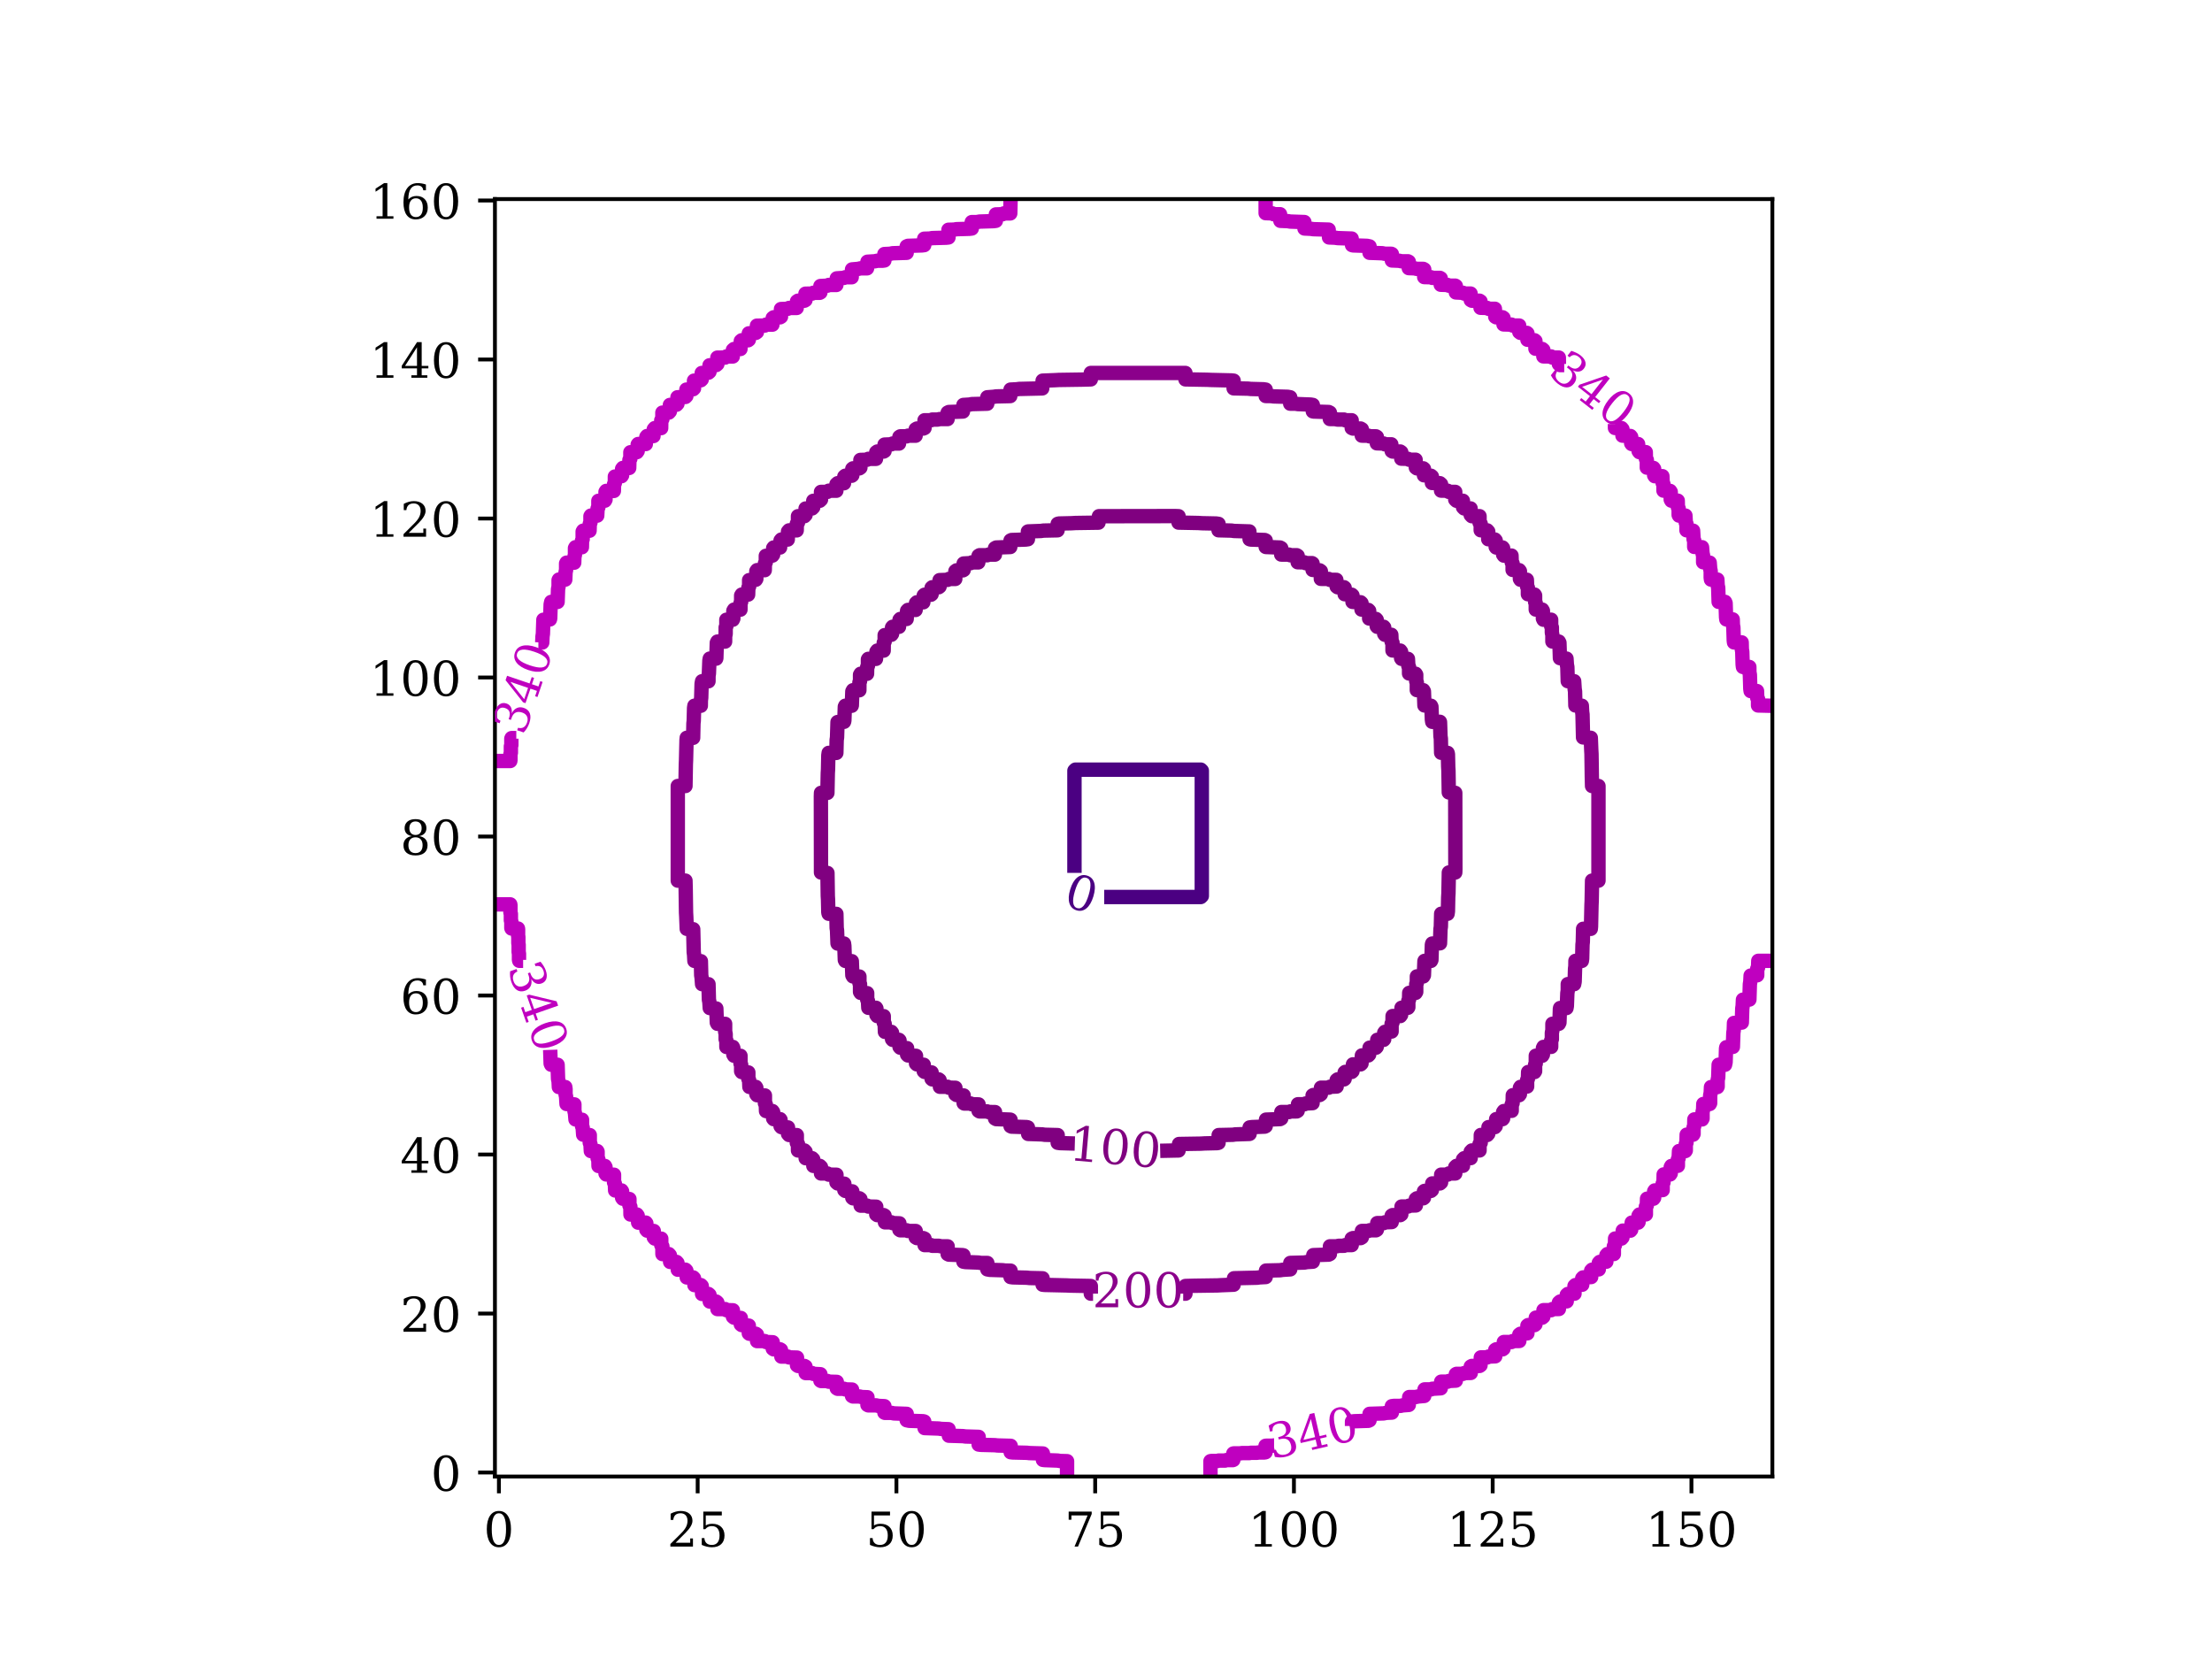 <?xml version="1.0" encoding="utf-8" standalone="no"?>
<!DOCTYPE svg PUBLIC "-//W3C//DTD SVG 1.1//EN"
  "http://www.w3.org/Graphics/SVG/1.1/DTD/svg11.dtd">
<!-- Created with matplotlib (https://matplotlib.org/) -->
<svg height="345.6pt" version="1.1" viewBox="0 0 460.8 345.6" width="460.8pt" xmlns="http://www.w3.org/2000/svg" xmlns:xlink="http://www.w3.org/1999/xlink">
 <defs>
  <style type="text/css">*{stroke-linecap:butt;stroke-linejoin:round;}</style>
 </defs>
 <g id="figure_1">
  <g id="patch_1">
   <path d="M 0 345.6 
L 460.8 345.6 
L 460.8 0 
L 0 0 
z
" style="fill:#ffffff;"/>
  </g>
  <g id="axes_1">
   <g id="patch_2">
    <path d="M 103.104 307.584 
L 369.216 307.584 
L 369.216 41.472 
L 103.104 41.472 
z
" style="fill:#ffffff;"/>
   </g>
   <g id="matplotlib.axis_1">
    <g id="xtick_1">
     <g id="line2d_1">
      <defs>
       <path d="M 0 0 
L 0 3.5 
" id="m69eda3c3f1" style="stroke:#000000;stroke-width:0.8;"/>
      </defs>
      <g>
       <use style="stroke:#000000;stroke-width:0.8;" x="103.932" xlink:href="#m69eda3c3f1" y="307.584"/>
      </g>
     </g>
     <g id="text_1">
      <!-- 0 -->
      <g transform="translate(100.751 322.182)scale(0.1 -0.1)">
       <defs>
        <path d="M 31.781 3.422 
Q 39.266 3.422 42.969 11.625 
Q 46.688 19.828 46.688 36.375 
Q 46.688 52.984 42.969 61.188 
Q 39.266 69.391 31.781 69.391 
Q 24.312 69.391 20.594 61.188 
Q 16.891 52.984 16.891 36.375 
Q 16.891 19.828 20.594 11.625 
Q 24.312 3.422 31.781 3.422 
z
M 31.781 -1.422 
Q 19.922 -1.422 13.25 8.531 
Q 6.594 18.5 6.594 36.375 
Q 6.594 54.297 13.25 64.25 
Q 19.922 74.219 31.781 74.219 
Q 43.703 74.219 50.344 64.25 
Q 56.984 54.297 56.984 36.375 
Q 56.984 18.5 50.344 8.531 
Q 43.703 -1.422 31.781 -1.422 
z
" id="DejaVuSerif-48"/>
       </defs>
       <use xlink:href="#DejaVuSerif-48"/>
      </g>
     </g>
    </g>
    <g id="xtick_2">
     <g id="line2d_2">
      <g>
       <use style="stroke:#000000;stroke-width:0.8;" x="145.337" xlink:href="#m69eda3c3f1" y="307.584"/>
      </g>
     </g>
     <g id="text_2">
      <!-- 25 -->
      <g transform="translate(138.974 322.182)scale(0.1 -0.1)">
       <defs>
        <path d="M 12.797 55.516 
L 7.328 55.516 
L 7.328 68.5 
Q 12.547 71.297 17.844 72.75 
Q 23.141 74.219 28.219 74.219 
Q 39.594 74.219 46.188 68.703 
Q 52.781 63.188 52.781 53.719 
Q 52.781 43.016 37.844 28.125 
Q 36.672 27 36.078 26.422 
L 17.672 8.016 
L 48.094 8.016 
L 48.094 17 
L 53.812 17 
L 53.812 0 
L 6.781 0 
L 6.781 5.328 
L 28.906 27.391 
Q 36.234 34.719 39.359 40.844 
Q 42.484 46.969 42.484 53.719 
Q 42.484 61.078 38.641 65.234 
Q 34.812 69.391 28.078 69.391 
Q 21.094 69.391 17.281 65.922 
Q 13.484 62.453 12.797 55.516 
z
" id="DejaVuSerif-50"/>
        <path d="M 50.297 72.906 
L 50.297 64.891 
L 16.891 64.891 
L 16.891 44 
Q 19.438 45.75 22.828 46.625 
Q 26.219 47.516 30.422 47.516 
Q 42.234 47.516 49.062 40.969 
Q 55.906 34.422 55.906 23.094 
Q 55.906 11.531 49 5.047 
Q 42.094 -1.422 29.594 -1.422 
Q 24.562 -1.422 19.281 -0.188 
Q 14.016 1.031 8.5 3.516 
L 8.5 17.672 
L 14.016 17.672 
Q 14.453 10.75 18.422 7.078 
Q 22.406 3.422 29.594 3.422 
Q 37.312 3.422 41.453 8.5 
Q 45.609 13.578 45.609 23.094 
Q 45.609 32.562 41.484 37.609 
Q 37.359 42.672 29.594 42.672 
Q 25.203 42.672 21.844 41.109 
Q 18.5 39.547 15.922 36.281 
L 11.719 36.281 
L 11.719 72.906 
z
" id="DejaVuSerif-53"/>
       </defs>
       <use xlink:href="#DejaVuSerif-50"/>
       <use x="63.623" xlink:href="#DejaVuSerif-53"/>
      </g>
     </g>
    </g>
    <g id="xtick_3">
     <g id="line2d_3">
      <g>
       <use style="stroke:#000000;stroke-width:0.8;" x="186.741" xlink:href="#m69eda3c3f1" y="307.584"/>
      </g>
     </g>
     <g id="text_3">
      <!-- 50 -->
      <g transform="translate(180.379 322.182)scale(0.1 -0.1)">
       <use xlink:href="#DejaVuSerif-53"/>
       <use x="63.623" xlink:href="#DejaVuSerif-48"/>
      </g>
     </g>
    </g>
    <g id="xtick_4">
     <g id="line2d_4">
      <g>
       <use style="stroke:#000000;stroke-width:0.8;" x="228.146" xlink:href="#m69eda3c3f1" y="307.584"/>
      </g>
     </g>
     <g id="text_4">
      <!-- 75 -->
      <g transform="translate(221.783 322.182)scale(0.1 -0.1)">
       <defs>
        <path d="M 56.391 67.922 
L 27.875 0 
L 20.609 0 
L 47.797 64.891 
L 14.109 64.891 
L 14.109 55.906 
L 8.406 55.906 
L 8.406 72.906 
L 56.391 72.906 
z
" id="DejaVuSerif-55"/>
       </defs>
       <use xlink:href="#DejaVuSerif-55"/>
       <use x="63.623" xlink:href="#DejaVuSerif-53"/>
      </g>
     </g>
    </g>
    <g id="xtick_5">
     <g id="line2d_5">
      <g>
       <use style="stroke:#000000;stroke-width:0.8;" x="269.55" xlink:href="#m69eda3c3f1" y="307.584"/>
      </g>
     </g>
     <g id="text_5">
      <!-- 100 -->
      <g transform="translate(260.007 322.182)scale(0.1 -0.1)">
       <defs>
        <path d="M 14.203 0 
L 14.203 5.172 
L 26.906 5.172 
L 26.906 65.828 
L 12.203 56.297 
L 12.203 62.703 
L 29.984 74.219 
L 36.719 74.219 
L 36.719 5.172 
L 49.422 5.172 
L 49.422 0 
z
" id="DejaVuSerif-49"/>
       </defs>
       <use xlink:href="#DejaVuSerif-49"/>
       <use x="63.623" xlink:href="#DejaVuSerif-48"/>
       <use x="127.246" xlink:href="#DejaVuSerif-48"/>
      </g>
     </g>
    </g>
    <g id="xtick_6">
     <g id="line2d_6">
      <g>
       <use style="stroke:#000000;stroke-width:0.8;" x="310.955" xlink:href="#m69eda3c3f1" y="307.584"/>
      </g>
     </g>
     <g id="text_6">
      <!-- 125 -->
      <g transform="translate(301.411 322.182)scale(0.1 -0.1)">
       <use xlink:href="#DejaVuSerif-49"/>
       <use x="63.623" xlink:href="#DejaVuSerif-50"/>
       <use x="127.246" xlink:href="#DejaVuSerif-53"/>
      </g>
     </g>
    </g>
    <g id="xtick_7">
     <g id="line2d_7">
      <g>
       <use style="stroke:#000000;stroke-width:0.8;" x="352.359" xlink:href="#m69eda3c3f1" y="307.584"/>
      </g>
     </g>
     <g id="text_7">
      <!-- 150 -->
      <g transform="translate(342.816 322.182)scale(0.1 -0.1)">
       <use xlink:href="#DejaVuSerif-49"/>
       <use x="63.623" xlink:href="#DejaVuSerif-53"/>
       <use x="127.246" xlink:href="#DejaVuSerif-48"/>
      </g>
     </g>
    </g>
   </g>
   <g id="matplotlib.axis_2">
    <g id="ytick_1">
     <g id="line2d_8">
      <defs>
       <path d="M 0 0 
L -3.5 0 
" id="m2596a32ecd" style="stroke:#000000;stroke-width:0.8;"/>
      </defs>
      <g>
       <use style="stroke:#000000;stroke-width:0.8;" x="103.104" xlink:href="#m2596a32ecd" y="306.756"/>
      </g>
     </g>
     <g id="text_8">
      <!-- 0 -->
      <g transform="translate(89.742 310.555)scale(0.1 -0.1)">
       <use xlink:href="#DejaVuSerif-48"/>
      </g>
     </g>
    </g>
    <g id="ytick_2">
     <g id="line2d_9">
      <g>
       <use style="stroke:#000000;stroke-width:0.8;" x="103.104" xlink:href="#m2596a32ecd" y="273.632"/>
      </g>
     </g>
     <g id="text_9">
      <!-- 20 -->
      <g transform="translate(83.379 277.431)scale(0.1 -0.1)">
       <use xlink:href="#DejaVuSerif-50"/>
       <use x="63.623" xlink:href="#DejaVuSerif-48"/>
      </g>
     </g>
    </g>
    <g id="ytick_3">
     <g id="line2d_10">
      <g>
       <use style="stroke:#000000;stroke-width:0.8;" x="103.104" xlink:href="#m2596a32ecd" y="240.509"/>
      </g>
     </g>
     <g id="text_10">
      <!-- 40 -->
      <g transform="translate(83.379 244.308)scale(0.1 -0.1)">
       <defs>
        <path d="M 34.906 24.703 
L 34.906 63.484 
L 10.016 24.703 
z
M 56.391 0 
L 23.188 0 
L 23.188 5.172 
L 34.906 5.172 
L 34.906 19.484 
L 3.078 19.484 
L 3.078 24.812 
L 35.016 74.219 
L 44.672 74.219 
L 44.672 24.703 
L 58.594 24.703 
L 58.594 19.484 
L 44.672 19.484 
L 44.672 5.172 
L 56.391 5.172 
z
" id="DejaVuSerif-52"/>
       </defs>
       <use xlink:href="#DejaVuSerif-52"/>
       <use x="63.623" xlink:href="#DejaVuSerif-48"/>
      </g>
     </g>
    </g>
    <g id="ytick_4">
     <g id="line2d_11">
      <g>
       <use style="stroke:#000000;stroke-width:0.8;" x="103.104" xlink:href="#m2596a32ecd" y="207.385"/>
      </g>
     </g>
     <g id="text_11">
      <!-- 60 -->
      <g transform="translate(83.379 211.184)scale(0.1 -0.1)">
       <defs>
        <path d="M 32.719 3.422 
Q 39.594 3.422 43.297 8.469 
Q 47.016 13.531 47.016 23 
Q 47.016 32.469 43.297 37.516 
Q 39.594 42.578 32.719 42.578 
Q 25.734 42.578 22.062 37.688 
Q 18.406 32.812 18.406 23.578 
Q 18.406 13.875 22.109 8.641 
Q 25.828 3.422 32.719 3.422 
z
M 16.797 40.141 
Q 20.125 43.797 24.312 45.594 
Q 28.516 47.406 33.797 47.406 
Q 44.672 47.406 51 40.859 
Q 57.328 34.328 57.328 23 
Q 57.328 11.922 50.516 5.25 
Q 43.703 -1.422 32.328 -1.422 
Q 19.969 -1.422 13.328 7.781 
Q 6.688 17 6.688 34.078 
Q 6.688 53.219 14.547 63.719 
Q 22.406 74.219 36.719 74.219 
Q 40.578 74.219 44.828 73.484 
Q 49.078 72.75 53.516 71.297 
L 53.516 59.281 
L 48 59.281 
Q 47.406 64.203 44.234 66.797 
Q 41.062 69.391 35.688 69.391 
Q 26.219 69.391 21.578 62.203 
Q 16.938 55.031 16.797 40.141 
z
" id="DejaVuSerif-54"/>
       </defs>
       <use xlink:href="#DejaVuSerif-54"/>
       <use x="63.623" xlink:href="#DejaVuSerif-48"/>
      </g>
     </g>
    </g>
    <g id="ytick_5">
     <g id="line2d_12">
      <g>
       <use style="stroke:#000000;stroke-width:0.8;" x="103.104" xlink:href="#m2596a32ecd" y="174.261"/>
      </g>
     </g>
     <g id="text_12">
      <!-- 80 -->
      <g transform="translate(83.379 178.061)scale(0.1 -0.1)">
       <defs>
        <path d="M 46.578 19.922 
Q 46.578 27.734 42.688 32.047 
Q 38.812 36.375 31.781 36.375 
Q 24.75 36.375 20.875 32.047 
Q 17 27.734 17 19.922 
Q 17 12.062 20.875 7.734 
Q 24.75 3.422 31.781 3.422 
Q 38.812 3.422 42.688 7.734 
Q 46.578 12.062 46.578 19.922 
z
M 44.578 55.328 
Q 44.578 61.969 41.203 65.672 
Q 37.844 69.391 31.781 69.391 
Q 25.781 69.391 22.391 65.672 
Q 19 61.969 19 55.328 
Q 19 48.641 22.391 44.922 
Q 25.781 41.219 31.781 41.219 
Q 37.844 41.219 41.203 44.922 
Q 44.578 48.641 44.578 55.328 
z
M 39.312 38.812 
Q 47.609 37.703 52.25 32.688 
Q 56.891 27.688 56.891 19.922 
Q 56.891 9.672 50.391 4.125 
Q 43.891 -1.422 31.781 -1.422 
Q 19.734 -1.422 13.203 4.125 
Q 6.688 9.672 6.688 19.922 
Q 6.688 27.688 11.328 32.688 
Q 15.969 37.703 24.312 38.812 
Q 16.938 40.141 13 44.406 
Q 9.078 48.688 9.078 55.328 
Q 9.078 64.109 15.125 69.156 
Q 21.188 74.219 31.781 74.219 
Q 42.391 74.219 48.438 69.156 
Q 54.5 64.109 54.5 55.328 
Q 54.5 48.688 50.562 44.406 
Q 46.625 40.141 39.312 38.812 
z
" id="DejaVuSerif-56"/>
       </defs>
       <use xlink:href="#DejaVuSerif-56"/>
       <use x="63.623" xlink:href="#DejaVuSerif-48"/>
      </g>
     </g>
    </g>
    <g id="ytick_6">
     <g id="line2d_13">
      <g>
       <use style="stroke:#000000;stroke-width:0.8;" x="103.104" xlink:href="#m2596a32ecd" y="141.138"/>
      </g>
     </g>
     <g id="text_13">
      <!-- 100 -->
      <g transform="translate(77.016 144.937)scale(0.1 -0.1)">
       <use xlink:href="#DejaVuSerif-49"/>
       <use x="63.623" xlink:href="#DejaVuSerif-48"/>
       <use x="127.246" xlink:href="#DejaVuSerif-48"/>
      </g>
     </g>
    </g>
    <g id="ytick_7">
     <g id="line2d_14">
      <g>
       <use style="stroke:#000000;stroke-width:0.8;" x="103.104" xlink:href="#m2596a32ecd" y="108.014"/>
      </g>
     </g>
     <g id="text_14">
      <!-- 120 -->
      <g transform="translate(77.016 111.813)scale(0.1 -0.1)">
       <use xlink:href="#DejaVuSerif-49"/>
       <use x="63.623" xlink:href="#DejaVuSerif-50"/>
       <use x="127.246" xlink:href="#DejaVuSerif-48"/>
      </g>
     </g>
    </g>
    <g id="ytick_8">
     <g id="line2d_15">
      <g>
       <use style="stroke:#000000;stroke-width:0.8;" x="103.104" xlink:href="#m2596a32ecd" y="74.89"/>
      </g>
     </g>
     <g id="text_15">
      <!-- 140 -->
      <g transform="translate(77.016 78.69)scale(0.1 -0.1)">
       <use xlink:href="#DejaVuSerif-49"/>
       <use x="63.623" xlink:href="#DejaVuSerif-52"/>
       <use x="127.246" xlink:href="#DejaVuSerif-48"/>
      </g>
     </g>
    </g>
    <g id="ytick_9">
     <g id="line2d_16">
      <g>
       <use style="stroke:#000000;stroke-width:0.8;" x="103.104" xlink:href="#m2596a32ecd" y="41.767"/>
      </g>
     </g>
     <g id="text_16">
      <!-- 160 -->
      <g transform="translate(77.016 45.566)scale(0.1 -0.1)">
       <use xlink:href="#DejaVuSerif-49"/>
       <use x="63.623" xlink:href="#DejaVuSerif-54"/>
       <use x="127.246" xlink:href="#DejaVuSerif-48"/>
      </g>
     </g>
    </g>
   </g>
   <g id="LineCollection_1">
    <path clip-path="url(#pb2699e5937)" d="M 230.023 186.861 
L 250.145 186.861 
L 250.358 186.648 
L 250.358 160.543 
L 250.145 160.33 
L 224.04 160.33 
L 223.827 160.543 
L 223.827 181.835 
L 223.827 181.835 
" style="fill:none;stroke:#4b0082;stroke-width:3;"/>
   </g>
   <g id="LineCollection_2">
    <path clip-path="url(#pb2699e5937)" d="M 241.686 239.736 
L 245.518 239.658 
L 245.616 238.316 
L 250.145 238.243 
L 250.944 238.194 
L 253.608 238.131 
L 253.848 238.059 
L 253.874 236.455 
L 256.804 236.393 
L 257.337 236.316 
L 260.267 236.217 
L 260.32 236.195 
L 260.32 234.863 
L 260.8 234.795 
L 263.464 234.694 
L 263.667 234.596 
L 263.73 233.24 
L 266.66 233.129 
L 266.901 232.998 
L 266.927 231.654 
L 268.525 231.654 
L 268.791 231.527 
L 270.123 231.527 
L 270.33 231.4 
L 270.39 230.036 
L 271.722 230.036 
L 271.988 229.881 
L 273.436 229.802 
L 273.436 228.203 
L 273.586 228.112 
L 274.918 228.112 
L 275.158 227.937 
L 275.184 226.587 
L 276.783 226.587 
L 277.049 226.396 
L 278.452 226.339 
L 278.452 225.007 
L 278.647 224.857 
L 279.979 224.857 
L 280.115 224.74 
L 280.115 223.408 
L 280.246 223.299 
L 281.578 223.299 
L 281.75 223.142 
L 281.844 221.724 
L 283.442 221.724 
L 283.628 221.544 
L 283.709 219.865 
L 285.04 219.865 
L 285.22 219.679 
L 285.307 218.253 
L 286.639 218.253 
L 286.796 218.081 
L 286.905 216.619 
L 288.237 216.619 
L 288.354 216.483 
L 288.354 215.151 
L 288.503 214.955 
L 289.893 214.884 
L 289.893 213.286 
L 290.084 213.02 
L 290.102 211.662 
L 291.7 211.662 
L 291.875 211.421 
L 291.966 209.939 
L 293.298 209.939 
L 293.378 209.823 
L 293.378 208.491 
L 293.533 208.225 
L 293.565 206.833 
L 294.896 206.833 
L 295.023 206.627 
L 295.023 205.028 
L 295.151 204.762 
L 295.163 203.404 
L 296.495 203.404 
L 296.626 203.164 
L 296.737 200.234 
L 296.761 200.171 
L 298.093 200.171 
L 298.191 199.967 
L 298.292 196.771 
L 298.359 196.557 
L 299.98 196.504 
L 300.079 193.574 
L 300.156 193.041 
L 300.224 190.351 
L 301.556 190.351 
L 301.628 189.845 
L 301.69 186.915 
L 301.74 186.115 
L 301.822 181.755 
L 303.154 181.755 
L 303.18 181.054 
L 303.154 165.17 
L 301.812 165.072 
L 301.74 160.543 
L 301.69 159.744 
L 301.628 157.08 
L 301.556 156.84 
L 300.218 156.814 
L 300.156 153.884 
L 300.079 153.351 
L 299.98 150.421 
L 299.958 150.368 
L 298.359 150.368 
L 298.292 149.888 
L 298.191 147.224 
L 298.093 147.021 
L 296.737 146.958 
L 296.626 144.028 
L 296.495 143.787 
L 295.151 143.761 
L 295.151 142.163 
L 295.023 141.897 
L 295.023 140.565 
L 294.896 140.358 
L 293.533 140.298 
L 293.533 138.966 
L 293.378 138.7 
L 293.298 137.252 
L 291.966 137.252 
L 291.875 137.102 
L 291.875 135.77 
L 291.7 135.53 
L 290.084 135.504 
L 290.084 133.905 
L 289.893 133.639 
L 289.835 132.236 
L 288.503 132.236 
L 288.354 132.041 
L 288.354 130.709 
L 288.237 130.573 
L 286.905 130.573 
L 286.796 130.442 
L 286.796 129.11 
L 286.639 128.938 
L 285.22 128.844 
L 285.22 127.246 
L 285.04 127.06 
L 283.628 126.979 
L 283.628 125.648 
L 283.442 125.468 
L 281.75 125.381 
L 281.75 124.049 
L 281.578 123.892 
L 280.115 123.783 
L 280.115 122.451 
L 279.979 122.334 
L 278.647 122.334 
L 278.452 122.185 
L 278.381 120.795 
L 277.049 120.795 
L 276.783 120.604 
L 275.158 120.586 
L 275.158 118.988 
L 274.918 118.813 
L 273.436 118.722 
L 273.436 117.39 
L 273.32 117.31 
L 271.988 117.31 
L 271.722 117.155 
L 270.33 117.123 
L 270.33 115.792 
L 270.123 115.665 
L 268.791 115.665 
L 268.525 115.537 
L 266.901 115.525 
L 266.901 114.193 
L 266.66 114.062 
L 263.73 113.951 
L 263.667 113.927 
L 263.667 112.595 
L 263.464 112.497 
L 260.534 112.396 
L 260.32 112.329 
L 260.267 110.708 
L 257.071 110.609 
L 256.538 110.532 
L 253.848 110.464 
L 253.848 109.132 
L 253.341 109.06 
L 250.411 108.998 
L 249.612 108.948 
L 245.518 108.866 
L 245.518 107.534 
L 244.817 107.508 
L 228.933 107.534 
L 228.835 108.876 
L 224.04 108.948 
L 223.241 108.998 
L 220.577 109.06 
L 220.337 109.132 
L 220.31 110.47 
L 217.38 110.532 
L 216.848 110.609 
L 214.184 110.708 
L 214.131 110.73 
L 214.131 112.329 
L 213.651 112.396 
L 210.721 112.497 
L 210.517 112.595 
L 210.454 113.951 
L 207.524 114.062 
L 207.284 114.193 
L 207.258 115.537 
L 205.926 115.537 
L 205.66 115.665 
L 204.061 115.665 
L 203.855 115.792 
L 203.795 117.155 
L 202.463 117.155 
L 202.197 117.31 
L 200.749 117.39 
L 200.749 118.722 
L 200.598 118.813 
L 199.267 118.813 
L 199.026 118.988 
L 199 120.604 
L 197.668 120.604 
L 197.402 120.795 
L 195.733 120.853 
L 195.733 122.185 
L 195.537 122.334 
L 194.205 122.334 
L 194.069 122.451 
L 194.069 123.783 
L 193.939 123.892 
L 192.607 123.892 
L 192.435 124.049 
L 192.341 125.468 
L 191.009 125.468 
L 190.823 125.648 
L 190.742 127.06 
L 189.144 127.06 
L 188.964 127.246 
L 188.878 128.938 
L 187.546 128.938 
L 187.389 129.11 
L 187.28 130.573 
L 185.948 130.573 
L 185.831 130.709 
L 185.831 132.041 
L 185.681 132.236 
L 184.292 132.307 
L 184.292 133.639 
L 184.101 133.905 
L 184.083 135.53 
L 182.751 135.53 
L 182.576 135.77 
L 182.485 137.252 
L 180.886 137.252 
L 180.807 137.368 
L 180.807 138.7 
L 180.652 138.966 
L 180.62 140.358 
L 179.288 140.358 
L 179.161 140.565 
L 179.161 141.897 
L 179.034 142.163 
L 179.022 143.787 
L 177.69 143.787 
L 177.559 144.028 
L 177.448 146.958 
L 177.424 147.021 
L 176.092 147.021 
L 175.994 147.224 
L 175.893 150.154 
L 175.825 150.368 
L 174.471 150.421 
L 174.372 153.617 
L 174.295 154.15 
L 174.227 156.84 
L 172.629 156.84 
L 172.557 157.347 
L 172.494 160.277 
L 172.445 161.076 
L 172.362 165.17 
L 171.03 165.17 
L 171.005 165.871 
L 171.03 181.755 
L 172.372 181.853 
L 172.445 186.648 
L 172.494 187.447 
L 172.557 190.111 
L 172.629 190.351 
L 174.233 190.378 
L 174.295 193.308 
L 174.372 193.84 
L 174.471 196.504 
L 174.493 196.557 
L 175.825 196.557 
L 175.893 197.037 
L 175.994 199.967 
L 176.092 200.171 
L 177.448 200.234 
L 177.559 203.164 
L 177.69 203.404 
L 179.034 203.43 
L 179.034 204.762 
L 179.161 205.028 
L 179.161 206.627 
L 179.288 206.833 
L 180.652 206.893 
L 180.652 208.225 
L 180.807 208.491 
L 180.886 209.939 
L 182.485 209.939 
L 182.576 210.09 
L 182.576 211.421 
L 182.751 211.662 
L 184.101 211.688 
L 184.101 213.02 
L 184.292 213.286 
L 184.349 214.955 
L 185.681 214.955 
L 185.831 215.151 
L 185.831 216.483 
L 185.948 216.619 
L 187.28 216.619 
L 187.389 216.749 
L 187.389 218.081 
L 187.546 218.253 
L 188.964 218.347 
L 188.964 219.679 
L 189.144 219.865 
L 190.823 219.946 
L 190.823 221.544 
L 191.009 221.724 
L 192.435 221.81 
L 192.435 223.142 
L 192.607 223.299 
L 194.069 223.408 
L 194.069 224.74 
L 194.205 224.857 
L 195.537 224.857 
L 195.733 225.007 
L 195.804 226.396 
L 197.402 226.396 
L 197.668 226.587 
L 199.026 226.605 
L 199.026 227.937 
L 199.267 228.112 
L 200.749 228.203 
L 200.749 229.802 
L 200.865 229.881 
L 202.197 229.881 
L 202.463 230.036 
L 203.855 230.068 
L 203.855 231.4 
L 204.061 231.527 
L 205.66 231.527 
L 205.926 231.654 
L 207.284 231.666 
L 207.284 232.998 
L 207.524 233.129 
L 210.454 233.24 
L 210.517 233.264 
L 210.517 234.596 
L 210.721 234.694 
L 213.917 234.795 
L 214.131 234.863 
L 214.184 236.217 
L 217.114 236.316 
L 217.647 236.393 
L 220.337 236.461 
L 220.337 238.059 
L 220.843 238.131 
L 223.908 238.219 
L 223.908 238.219 
" style="fill:none;stroke:#800080;stroke-width:3;"/>
   </g>
   <g id="LineCollection_3">
    <path clip-path="url(#pb2699e5937)" d="M 246.48 269.492 
L 246.949 269.492 
L 246.949 267.894 
L 248.813 267.845 
L 253.608 267.775 
L 254.407 267.729 
L 256.988 267.627 
L 257.071 266.281 
L 261.866 266.17 
L 262.398 266.097 
L 263.668 266.029 
L 263.73 264.682 
L 266.66 264.612 
L 267.193 264.529 
L 268.776 264.431 
L 268.791 263.094 
L 271.722 263.011 
L 272.254 262.909 
L 273.487 262.832 
L 273.586 261.465 
L 276.783 261.361 
L 277.036 261.234 
L 277.049 259.631 
L 278.381 259.631 
L 278.914 259.519 
L 279.979 259.519 
L 280.246 259.376 
L 281.589 259.37 
L 281.589 258.038 
L 281.844 257.919 
L 283.442 257.919 
L 283.692 257.771 
L 283.709 256.431 
L 285.04 256.431 
L 285.307 256.292 
L 286.639 256.292 
L 286.824 256.173 
L 286.905 254.795 
L 288.237 254.795 
L 288.503 254.631 
L 289.917 254.575 
L 289.917 253.243 
L 290.102 253.13 
L 291.7 253.13 
L 291.912 252.976 
L 291.966 251.342 
L 293.298 251.342 
L 293.565 251.153 
L 294.949 251.112 
L 294.949 249.78 
L 295.163 249.627 
L 296.495 249.627 
L 296.635 249.514 
L 296.635 248.182 
L 296.761 248.085 
L 298.093 248.085 
L 298.294 247.915 
L 298.359 246.53 
L 299.958 246.53 
L 300.201 246.317 
L 300.224 244.698 
L 301.556 244.698 
L 301.822 244.455 
L 303.157 244.452 
L 303.157 243.12 
L 303.421 242.872 
L 304.771 242.854 
L 304.771 241.522 
L 305.019 241.275 
L 306.369 241.256 
L 306.369 239.924 
L 306.617 239.66 
L 308.218 239.658 
L 308.218 238.326 
L 308.461 238.059 
L 308.482 236.438 
L 309.814 236.438 
L 310.027 236.195 
L 310.08 234.798 
L 311.412 234.798 
L 311.582 234.596 
L 311.678 233.138 
L 313.01 233.138 
L 313.124 232.998 
L 313.124 231.666 
L 313.277 231.453 
L 314.916 231.4 
L 314.916 230.068 
L 315.105 229.802 
L 315.141 228.149 
L 316.473 228.149 
L 316.626 227.937 
L 316.626 226.605 
L 316.739 226.42 
L 318.128 226.339 
L 318.128 225.007 
L 318.292 224.74 
L 318.338 223.327 
L 319.67 223.327 
L 319.789 223.142 
L 319.789 221.81 
L 319.928 221.544 
L 319.936 219.929 
L 321.268 219.929 
L 321.416 219.679 
L 321.416 218.347 
L 321.534 218.092 
L 323.139 218.081 
L 323.139 216.749 
L 323.282 216.483 
L 323.282 215.151 
L 323.394 214.618 
L 323.399 213.273 
L 324.731 213.273 
L 324.858 213.02 
L 324.962 210.09 
L 324.997 209.991 
L 326.329 209.991 
L 326.406 209.557 
L 326.507 206.893 
L 326.591 206.36 
L 326.595 205.013 
L 327.927 205.013 
L 328.026 204.496 
L 328.109 201.832 
L 328.178 201.299 
L 328.194 200.171 
L 329.526 200.171 
L 329.593 199.701 
L 329.666 196.771 
L 329.726 196.238 
L 329.792 193.491 
L 331.39 193.491 
L 331.436 193.041 
L 331.538 188.513 
L 331.576 187.714 
L 331.657 183.452 
L 332.989 183.452 
L 332.989 163.739 
L 331.657 163.739 
L 331.608 161.875 
L 331.538 157.08 
L 331.492 156.281 
L 331.39 153.7 
L 329.777 153.617 
L 329.666 148.822 
L 329.593 148.29 
L 329.526 147.02 
L 328.178 146.958 
L 328.109 144.028 
L 328.026 143.495 
L 327.927 141.912 
L 326.591 141.897 
L 326.507 138.966 
L 326.406 138.434 
L 326.329 137.201 
L 324.962 137.102 
L 324.858 133.905 
L 324.731 133.652 
L 323.394 133.639 
L 323.394 132.307 
L 323.282 131.774 
L 323.282 130.709 
L 323.139 130.442 
L 323.133 129.099 
L 321.534 129.099 
L 321.416 128.844 
L 321.416 127.246 
L 321.268 126.996 
L 319.928 126.979 
L 319.928 125.648 
L 319.789 125.381 
L 319.789 124.049 
L 319.67 123.864 
L 318.292 123.783 
L 318.292 122.451 
L 318.128 122.185 
L 318.071 120.771 
L 316.739 120.771 
L 316.626 120.586 
L 316.626 118.988 
L 316.473 118.776 
L 315.105 118.722 
L 315.105 117.39 
L 314.916 117.123 
L 314.875 115.739 
L 313.277 115.739 
L 313.124 115.525 
L 313.124 114.193 
L 313.01 114.053 
L 311.678 114.053 
L 311.582 113.927 
L 311.582 112.595 
L 311.412 112.394 
L 310.027 112.329 
L 310.027 110.73 
L 309.814 110.487 
L 308.461 110.464 
L 308.461 109.132 
L 308.218 108.866 
L 308.215 107.531 
L 306.617 107.531 
L 306.369 107.267 
L 306.351 105.917 
L 305.019 105.917 
L 304.771 105.669 
L 304.752 104.319 
L 303.421 104.319 
L 303.157 104.071 
L 303.154 102.47 
L 301.822 102.47 
L 301.556 102.227 
L 300.201 102.206 
L 300.201 100.874 
L 299.958 100.661 
L 298.294 100.608 
L 298.294 99.276 
L 298.093 99.106 
L 296.635 99.01 
L 296.635 97.678 
L 296.495 97.564 
L 295.163 97.564 
L 294.949 97.411 
L 294.896 95.772 
L 293.565 95.772 
L 293.298 95.583 
L 291.912 95.547 
L 291.912 94.215 
L 291.7 94.062 
L 290.102 94.062 
L 289.917 93.949 
L 289.835 92.56 
L 288.503 92.56 
L 288.237 92.396 
L 286.824 92.35 
L 286.824 91.018 
L 286.639 90.899 
L 285.307 90.899 
L 285.04 90.76 
L 283.692 90.752 
L 283.692 89.42 
L 283.442 89.272 
L 281.844 89.272 
L 281.589 89.154 
L 281.578 87.549 
L 280.246 87.549 
L 279.979 87.406 
L 278.647 87.406 
L 278.115 87.294 
L 277.036 87.289 
L 277.036 85.957 
L 276.783 85.83 
L 273.586 85.726 
L 273.487 85.691 
L 273.487 84.359 
L 273.053 84.282 
L 270.39 84.181 
L 269.857 84.097 
L 268.776 84.093 
L 268.776 82.761 
L 268.259 82.662 
L 265.328 82.579 
L 264.796 82.51 
L 263.668 82.494 
L 263.668 81.162 
L 263.197 81.095 
L 260.534 81.022 
L 260.001 80.962 
L 256.988 80.896 
L 256.988 79.298 
L 256.538 79.252 
L 252.276 79.15 
L 251.477 79.112 
L 246.949 79.031 
L 246.948 77.699 
L 227.236 77.699 
L 227.236 79.031 
L 225.372 79.08 
L 220.577 79.15 
L 219.778 79.196 
L 217.197 79.298 
L 217.114 80.911 
L 212.319 81.022 
L 211.786 81.095 
L 210.517 81.162 
L 210.454 82.51 
L 207.524 82.579 
L 206.992 82.662 
L 205.675 82.761 
L 205.66 84.097 
L 202.463 84.181 
L 201.93 84.282 
L 200.697 84.359 
L 200.598 85.726 
L 197.668 85.83 
L 197.415 85.957 
L 197.402 87.294 
L 195.804 87.294 
L 195.271 87.406 
L 194.205 87.406 
L 193.939 87.549 
L 192.596 87.555 
L 192.596 89.154 
L 192.341 89.272 
L 191.009 89.272 
L 190.759 89.42 
L 190.742 90.76 
L 189.144 90.76 
L 188.878 90.899 
L 187.546 90.899 
L 187.361 91.018 
L 187.28 92.396 
L 185.948 92.396 
L 185.681 92.56 
L 184.268 92.617 
L 184.268 93.949 
L 184.083 94.062 
L 182.751 94.062 
L 182.539 94.215 
L 182.485 95.583 
L 180.886 95.583 
L 180.62 95.772 
L 179.235 95.813 
L 179.235 97.411 
L 179.022 97.564 
L 177.69 97.564 
L 177.55 97.678 
L 177.55 99.01 
L 177.424 99.106 
L 176.092 99.106 
L 175.89 99.276 
L 175.825 100.661 
L 174.493 100.661 
L 174.25 100.874 
L 174.227 102.227 
L 172.629 102.227 
L 172.362 102.47 
L 171.028 102.473 
L 171.028 104.071 
L 170.764 104.319 
L 169.413 104.337 
L 169.413 105.669 
L 169.166 105.917 
L 167.816 105.936 
L 167.816 107.267 
L 167.568 107.531 
L 166.233 107.534 
L 166.233 108.866 
L 165.99 109.132 
L 165.969 110.487 
L 164.371 110.487 
L 164.158 110.73 
L 164.105 112.394 
L 162.773 112.394 
L 162.603 112.595 
L 162.506 114.053 
L 161.174 114.053 
L 161.061 114.193 
L 161.061 115.525 
L 160.908 115.739 
L 159.535 115.792 
L 159.535 117.123 
L 159.346 117.39 
L 159.31 118.776 
L 157.712 118.776 
L 157.558 118.988 
L 157.558 120.586 
L 157.445 120.771 
L 156.057 120.853 
L 156.057 122.185 
L 155.893 122.451 
L 155.847 123.864 
L 154.515 123.864 
L 154.396 124.049 
L 154.396 125.381 
L 154.257 125.648 
L 154.249 126.996 
L 152.917 126.996 
L 152.769 127.246 
L 152.769 128.844 
L 152.65 129.099 
L 151.312 129.11 
L 151.312 130.442 
L 151.169 130.709 
L 151.169 132.041 
L 151.057 132.573 
L 151.052 133.652 
L 149.454 133.652 
L 149.327 133.905 
L 149.223 137.102 
L 149.187 137.201 
L 147.856 137.201 
L 147.779 137.635 
L 147.677 140.298 
L 147.594 140.831 
L 147.589 141.912 
L 146.257 141.912 
L 146.159 142.429 
L 146.076 145.36 
L 146.006 145.892 
L 145.991 147.02 
L 144.659 147.02 
L 144.591 147.491 
L 144.518 150.154 
L 144.458 150.687 
L 144.393 153.7 
L 143.061 153.7 
L 143.015 154.15 
L 142.913 158.412 
L 142.875 159.211 
L 142.794 163.739 
L 141.196 163.74 
L 141.196 183.452 
L 142.794 183.452 
L 142.843 185.316 
L 142.913 190.111 
L 142.959 190.91 
L 143.061 193.491 
L 144.407 193.574 
L 144.518 198.369 
L 144.591 198.902 
L 144.659 200.171 
L 146.006 200.234 
L 146.076 203.164 
L 146.159 203.696 
L 146.257 205.013 
L 147.594 205.028 
L 147.677 208.225 
L 147.779 208.758 
L 147.856 209.991 
L 149.223 210.09 
L 149.327 213.02 
L 149.454 213.273 
L 151.057 213.286 
L 151.057 214.884 
L 151.169 215.417 
L 151.169 216.483 
L 151.312 216.749 
L 151.318 218.092 
L 152.65 218.092 
L 152.769 218.347 
L 152.769 219.679 
L 152.917 219.929 
L 154.257 219.946 
L 154.257 221.544 
L 154.396 221.81 
L 154.396 223.142 
L 154.515 223.327 
L 155.893 223.408 
L 155.893 224.74 
L 156.057 225.007 
L 156.113 226.42 
L 157.445 226.42 
L 157.558 226.605 
L 157.558 227.937 
L 157.712 228.149 
L 159.346 228.203 
L 159.346 229.802 
L 159.535 230.068 
L 159.576 231.453 
L 160.908 231.453 
L 161.061 231.666 
L 161.061 232.998 
L 161.174 233.138 
L 162.506 233.138 
L 162.603 233.264 
L 162.603 234.596 
L 162.773 234.798 
L 164.158 234.863 
L 164.158 236.195 
L 164.371 236.438 
L 165.99 236.461 
L 165.99 238.059 
L 166.233 238.326 
L 166.236 239.66 
L 167.568 239.66 
L 167.816 239.924 
L 167.834 241.275 
L 169.166 241.275 
L 169.413 241.522 
L 169.432 242.872 
L 170.764 242.872 
L 171.028 243.12 
L 171.03 244.455 
L 172.362 244.455 
L 172.629 244.698 
L 174.25 244.719 
L 174.25 246.317 
L 174.493 246.53 
L 175.89 246.583 
L 175.89 247.915 
L 176.092 248.085 
L 177.55 248.182 
L 177.55 249.514 
L 177.69 249.627 
L 179.022 249.627 
L 179.235 249.78 
L 179.288 251.153 
L 180.62 251.153 
L 180.886 251.342 
L 182.539 251.378 
L 182.539 252.976 
L 182.751 253.13 
L 184.083 253.13 
L 184.268 253.243 
L 184.349 254.631 
L 185.681 254.631 
L 185.948 254.795 
L 187.361 254.841 
L 187.361 256.173 
L 187.546 256.292 
L 188.878 256.292 
L 189.144 256.431 
L 190.759 256.439 
L 190.759 257.771 
L 191.009 257.919 
L 192.341 257.919 
L 192.596 258.038 
L 192.607 259.376 
L 193.939 259.376 
L 194.205 259.519 
L 195.537 259.519 
L 196.07 259.631 
L 197.415 259.636 
L 197.415 261.234 
L 197.668 261.361 
L 200.598 261.465 
L 200.697 261.501 
L 200.697 262.832 
L 201.131 262.909 
L 203.795 263.011 
L 204.328 263.094 
L 205.675 263.099 
L 205.675 264.431 
L 206.192 264.529 
L 208.856 264.612 
L 209.389 264.682 
L 210.517 264.697 
L 210.517 266.029 
L 210.987 266.097 
L 213.917 266.17 
L 214.45 266.23 
L 217.197 266.295 
L 217.197 267.627 
L 217.647 267.673 
L 222.175 267.775 
L 222.974 267.813 
L 227.236 267.894 
L 227.236 269.492 
L 227.705 269.492 
L 227.705 269.492 
" style="fill:none;stroke:#8b008b;stroke-width:3;"/>
   </g>
   <g id="LineCollection_4">
    <path clip-path="url(#pb2699e5937)" d="M 252.163 307.584 
L 252.163 307.318 
L 252.163 307.051 
L 252.163 306.785 
L 252.163 306.518 
L 252.163 306.252 
L 252.163 305.986 
L 252.163 305.719 
L 252.163 305.453 
L 252.163 305.187 
L 252.163 304.92 
L 252.163 304.654 
L 252.163 304.387 
L 252.276 304.351 
L 252.542 304.351 
L 252.809 304.351 
L 253.075 304.351 
L 253.341 304.351 
L 253.608 304.351 
L 253.874 304.262 
L 254.141 304.262 
L 254.407 304.262 
L 254.673 304.262 
L 254.94 304.262 
L 255.206 304.262 
L 255.472 304.167 
L 255.739 304.167 
L 256.005 304.167 
L 256.272 304.167 
L 256.538 304.167 
L 256.804 304.167 
L 256.924 304.121 
L 256.924 303.855 
L 256.924 303.588 
L 256.924 303.322 
L 256.924 303.056 
L 256.924 302.789 
L 257.071 302.76 
L 257.337 302.76 
L 257.603 302.76 
L 257.87 302.76 
L 258.136 302.76 
L 258.403 302.76 
L 258.669 302.704 
L 258.935 302.704 
L 259.202 302.704 
L 259.468 302.704 
L 259.734 302.704 
L 260.001 302.704 
L 260.267 302.704 
L 260.534 302.643 
L 260.8 302.643 
L 261.066 302.643 
L 261.333 302.643 
L 261.599 302.643 
L 261.866 302.643 
L 262.132 302.574 
L 262.398 302.574 
L 262.665 302.574 
L 262.931 302.574 
L 263.197 302.574 
L 263.464 302.574 
L 263.638 302.523 
L 263.638 302.256 
L 263.638 301.99 
L 263.638 301.724 
L 263.638 301.457 
L 263.638 301.191 
L 263.73 301.173 
L 263.997 301.173 
L 264.263 301.173 
L 264.529 301.173 
L 264.796 301.173 
L 265.062 301.173 
L 265.328 301.118 
L 265.413 301.118 
" style="fill:none;stroke:#bf00bf;stroke-width:3;"/>
    <path clip-path="url(#pb2699e5937)" d="M 281.651 297.064 
L 281.651 296.13 
L 282.11 296.07 
L 285.04 295.977 
L 285.3 295.863 
L 285.307 294.529 
L 288.237 294.436 
L 288.77 294.322 
L 289.951 294.265 
L 289.951 292.933 
L 290.368 292.875 
L 291.7 292.875 
L 292.233 292.76 
L 293.476 292.667 
L 293.565 291.031 
L 294.896 291.031 
L 295.429 290.91 
L 296.69 290.802 
L 296.761 289.438 
L 298.093 289.438 
L 298.359 289.308 
L 300.134 289.204 
L 300.224 287.827 
L 301.556 287.827 
L 301.822 287.684 
L 303.279 287.606 
L 303.279 286.274 
L 303.421 286.199 
L 304.752 286.199 
L 305.019 286.035 
L 306.392 286.007 
L 306.392 284.675 
L 306.617 284.548 
L 308.215 284.548 
L 308.42 284.409 
L 308.482 282.773 
L 309.814 282.773 
L 310.08 282.601 
L 311.49 282.544 
L 311.49 281.213 
L 311.678 281.092 
L 313.01 281.092 
L 313.207 280.946 
L 313.277 279.567 
L 314.875 279.567 
L 315.141 279.371 
L 316.502 279.348 
L 316.502 278.016 
L 316.739 277.846 
L 318.191 277.75 
L 318.191 276.151 
L 318.338 276.041 
L 319.67 276.041 
L 319.858 275.885 
L 319.936 274.491 
L 321.268 274.491 
L 321.508 274.287 
L 321.534 272.933 
L 323.133 272.933 
L 323.399 272.702 
L 324.746 272.688 
L 324.746 271.357 
L 324.997 271.137 
L 326.379 271.09 
L 326.379 269.758 
L 326.595 269.56 
L 327.999 269.492 
L 327.999 267.894 
L 328.194 267.707 
L 329.607 267.627 
L 329.607 266.295 
L 329.792 266.11 
L 331.47 266.029 
L 331.47 264.697 
L 331.657 264.502 
L 333.057 264.431 
L 333.057 263.099 
L 333.255 262.882 
L 334.633 262.832 
L 334.633 261.501 
L 334.853 261.249 
L 336.199 261.234 
L 336.199 259.636 
L 336.429 259.37 
L 336.451 258.011 
L 337.783 258.011 
L 337.988 257.771 
L 338.05 256.361 
L 339.648 256.361 
L 339.804 256.173 
L 339.914 254.695 
L 341.246 254.695 
L 341.343 254.575 
L 341.343 253.243 
L 341.513 253.006 
L 342.868 252.976 
L 342.868 251.378 
L 343.064 251.112 
L 343.111 249.711 
L 344.443 249.711 
L 344.589 249.514 
L 344.589 248.182 
L 344.709 247.994 
L 346.364 247.915 
L 346.364 246.583 
L 346.536 246.317 
L 346.574 244.657 
L 347.906 244.657 
L 348.045 244.452 
L 348.045 243.12 
L 348.172 242.896 
L 349.532 242.854 
L 349.532 241.522 
L 349.695 241.256 
L 349.77 239.783 
L 351.102 239.783 
L 351.181 239.658 
L 351.181 238.326 
L 351.324 238.059 
L 351.369 236.371 
L 352.701 236.371 
L 352.804 236.195 
L 352.804 234.863 
L 352.934 234.596 
L 352.967 233.194 
L 354.565 233.194 
L 354.673 232.998 
L 354.673 231.666 
L 354.794 231.133 
L 354.832 229.98 
L 356.163 229.98 
L 356.256 229.802 
L 356.256 228.203 
L 356.372 227.67 
L 356.43 226.455 
L 357.762 226.455 
L 357.819 226.339 
L 357.819 225.007 
L 357.933 224.474 
L 358.028 221.804 
L 359.36 221.804 
L 359.474 221.277 
L 359.568 218.347 
L 359.626 218.16 
L 360.991 218.081 
L 361.091 215.151 
L 361.173 214.618 
L 361.225 213.102 
L 362.854 213.02 
L 362.947 210.09 
L 363.026 209.557 
L 363.089 208.251 
L 364.431 208.225 
L 364.532 205.028 
L 364.622 204.496 
L 364.688 203.233 
L 366.062 203.164 
L 366.062 201.832 
L 366.233 201.565 
L 366.286 200.161 
L 369.216 200.161 
L 369.216 200.161 
" style="fill:none;stroke:#bf00bf;stroke-width:3;"/>
    <path clip-path="url(#pb2699e5937)" d="M 103.104 188.4 
L 103.37 188.4 
L 103.637 188.4 
L 103.903 188.4 
L 104.17 188.4 
L 104.436 188.4 
L 104.702 188.4 
L 104.969 188.4 
L 105.235 188.4 
L 105.501 188.4 
L 105.768 188.4 
L 106.034 188.4 
L 106.301 188.4 
L 106.337 188.513 
L 106.337 188.779 
L 106.337 189.046 
L 106.337 189.312 
L 106.337 189.578 
L 106.337 189.845 
L 106.337 190.111 
L 106.426 190.378 
L 106.426 190.644 
L 106.426 190.91 
L 106.426 191.177 
L 106.426 191.443 
L 106.426 191.709 
L 106.521 191.976 
L 106.521 192.242 
L 106.521 192.509 
L 106.521 192.775 
L 106.521 193.041 
L 106.521 193.308 
L 106.567 193.428 
L 106.833 193.428 
L 107.1 193.428 
L 107.366 193.428 
L 107.632 193.428 
L 107.899 193.428 
L 107.928 193.574 
L 107.928 193.84 
L 107.928 194.107 
L 107.928 194.373 
L 107.928 194.64 
L 107.928 194.906 
L 107.984 195.172 
L 107.984 195.439 
L 107.984 195.705 
L 107.984 195.971 
L 107.984 196.238 
L 107.984 196.504 
L 108.045 196.771 
L 108.045 197.037 
L 108.045 197.303 
L 108.045 197.57 
L 108.045 197.836 
L 108.045 198.102 
L 108.045 198.369 
L 108.114 198.635 
L 108.114 198.902 
L 108.114 199.168 
L 108.114 199.434 
L 108.114 199.701 
L 108.114 199.967 
L 108.165 200.142 
L 108.432 200.142 
L 108.698 200.142 
L 108.964 200.142 
L 108.977 200.142 
" style="fill:none;stroke:#bf00bf;stroke-width:3;"/>
    <path clip-path="url(#pb2699e5937)" d="M 114.618 218.705 
L 114.711 221.544 
L 114.825 221.803 
L 116.159 221.81 
L 116.252 224.74 
L 116.366 225.273 
L 116.423 226.454 
L 117.755 226.454 
L 117.813 226.871 
L 117.813 227.937 
L 117.928 228.47 
L 118.021 229.98 
L 119.657 230.068 
L 119.657 231.4 
L 119.778 231.933 
L 119.886 233.194 
L 121.25 233.264 
L 121.25 234.596 
L 121.38 234.863 
L 121.484 236.371 
L 122.861 236.461 
L 122.861 238.059 
L 123.004 238.326 
L 123.082 239.783 
L 124.414 239.783 
L 124.489 239.924 
L 124.489 241.256 
L 124.653 241.522 
L 124.681 242.896 
L 126.013 242.896 
L 126.14 243.12 
L 126.14 244.452 
L 126.279 244.657 
L 127.915 244.719 
L 127.915 246.317 
L 128.087 246.583 
L 128.144 247.994 
L 129.475 247.994 
L 129.596 248.182 
L 129.596 249.514 
L 129.742 249.711 
L 131.121 249.78 
L 131.121 251.112 
L 131.317 251.378 
L 131.34 253.006 
L 132.672 253.006 
L 132.842 253.243 
L 132.938 254.695 
L 134.537 254.695 
L 134.647 254.841 
L 134.647 256.173 
L 134.803 256.361 
L 136.197 256.439 
L 136.197 257.771 
L 136.401 258.011 
L 137.755 258.038 
L 137.755 259.37 
L 137.986 259.636 
L 138 261.249 
L 139.331 261.249 
L 139.551 261.501 
L 139.598 262.882 
L 140.93 262.882 
L 141.128 263.099 
L 141.196 264.502 
L 142.794 264.502 
L 142.981 264.697 
L 143.061 266.11 
L 144.393 266.11 
L 144.578 266.295 
L 144.659 267.707 
L 145.991 267.707 
L 146.186 267.894 
L 146.257 269.56 
L 147.589 269.56 
L 147.806 269.758 
L 147.856 271.137 
L 149.187 271.137 
L 149.439 271.357 
L 149.454 272.702 
L 151.052 272.702 
L 151.318 272.933 
L 152.677 272.955 
L 152.677 274.287 
L 152.917 274.491 
L 154.327 274.553 
L 154.327 275.885 
L 154.515 276.041 
L 155.993 276.151 
L 155.993 277.75 
L 156.113 277.846 
L 157.445 277.846 
L 157.682 278.016 
L 157.712 279.371 
L 159.31 279.371 
L 159.576 279.567 
L 160.977 279.614 
L 160.977 280.946 
L 161.174 281.092 
L 162.506 281.092 
L 162.694 281.213 
L 162.773 282.601 
L 164.105 282.601 
L 164.371 282.773 
L 166.031 282.811 
L 166.031 284.409 
L 166.236 284.548 
L 167.568 284.548 
L 167.792 284.675 
L 167.834 286.035 
L 169.166 286.035 
L 169.432 286.199 
L 170.905 286.274 
L 170.905 287.606 
L 171.03 287.684 
L 172.362 287.684 
L 172.629 287.827 
L 174.317 287.872 
L 174.317 289.204 
L 174.493 289.308 
L 175.825 289.308 
L 176.092 289.438 
L 177.494 289.47 
L 177.494 290.802 
L 177.69 290.91 
L 179.022 290.91 
L 179.555 291.031 
L 180.708 291.069 
L 180.708 292.667 
L 180.886 292.76 
L 182.485 292.76 
L 183.018 292.875 
L 184.234 292.933 
L 184.234 294.265 
L 184.349 294.322 
L 185.681 294.322 
L 186.214 294.436 
L 188.885 294.531 
L 188.885 295.863 
L 189.411 295.977 
L 192.341 296.07 
L 192.533 296.13 
L 192.607 297.492 
L 195.537 297.591 
L 196.07 297.672 
L 197.609 297.728 
L 197.668 299.082 
L 200.598 299.172 
L 201.131 299.245 
L 203.873 299.326 
L 203.873 300.925 
L 204.328 300.984 
L 207.258 301.057 
L 207.791 301.118 
L 210.546 301.191 
L 210.546 302.523 
L 210.987 302.574 
L 213.917 302.643 
L 214.45 302.704 
L 217.26 302.789 
L 217.26 304.121 
L 217.647 304.167 
L 220.31 304.262 
L 220.843 304.351 
L 222.288 304.387 
L 222.288 307.584 
L 222.288 307.584 
" style="fill:none;stroke:#bf00bf;stroke-width:3;"/>
    <path clip-path="url(#pb2699e5937)" d="M 369.216 147.031 
L 366.233 146.958 
L 366.233 145.626 
L 366.062 145.36 
L 366.019 143.958 
L 364.688 143.958 
L 364.622 143.495 
L 364.532 140.565 
L 364.431 140.032 
L 364.421 138.94 
L 363.089 138.94 
L 363.026 138.434 
L 362.947 135.77 
L 362.854 135.237 
L 362.823 133.823 
L 361.225 133.823 
L 361.173 133.373 
L 361.091 130.709 
L 360.991 130.176 
L 360.958 129.031 
L 359.626 129.031 
L 359.568 128.578 
L 359.474 125.648 
L 359.36 125.387 
L 358.026 125.381 
L 357.933 122.451 
L 357.819 121.918 
L 357.762 120.737 
L 356.43 120.737 
L 356.372 120.32 
L 356.372 118.988 
L 356.256 118.455 
L 356.163 117.211 
L 354.794 117.123 
L 354.794 115.792 
L 354.673 115.259 
L 354.565 113.998 
L 352.934 113.927 
L 352.934 112.595 
L 352.804 112.329 
L 352.701 110.554 
L 351.324 110.464 
L 351.324 109.132 
L 351.181 108.866 
L 351.102 107.409 
L 349.77 107.409 
L 349.695 107.267 
L 349.695 105.936 
L 349.532 105.669 
L 349.504 104.296 
L 348.172 104.296 
L 348.045 104.071 
L 348.045 102.473 
L 347.906 102.268 
L 346.536 102.206 
L 346.536 100.874 
L 346.364 100.608 
L 346.307 99.198 
L 344.709 99.198 
L 344.589 99.01 
L 344.589 97.678 
L 344.443 97.481 
L 343.064 97.411 
L 343.064 95.813 
L 342.868 95.547 
L 342.845 94.186 
L 341.513 94.186 
L 341.343 93.949 
L 341.246 92.497 
L 339.914 92.497 
L 339.804 92.35 
L 339.804 91.018 
L 339.648 90.83 
L 337.988 90.752 
L 337.988 89.42 
L 337.783 89.18 
L 336.429 89.154 
L 336.429 88.323 
L 336.429 88.323 
" style="fill:none;stroke:#bf00bf;stroke-width:3;"/>
    <path clip-path="url(#pb2699e5937)" d="M 325.857 76.055 
L 324.997 76.055 
L 324.746 75.835 
L 324.731 74.489 
L 323.399 74.489 
L 323.133 74.259 
L 321.508 74.237 
L 321.508 72.905 
L 321.268 72.7 
L 319.858 72.638 
L 319.858 71.04 
L 319.67 70.884 
L 318.191 70.774 
L 318.191 69.442 
L 318.071 69.345 
L 316.739 69.345 
L 316.502 69.175 
L 316.473 67.82 
L 315.141 67.82 
L 314.875 67.624 
L 313.207 67.577 
L 313.207 66.245 
L 313.01 66.099 
L 311.678 66.099 
L 311.49 65.979 
L 311.412 64.324 
L 310.08 64.324 
L 309.814 64.152 
L 308.42 64.114 
L 308.42 62.782 
L 308.215 62.643 
L 306.617 62.643 
L 306.392 62.516 
L 306.351 61.156 
L 305.019 61.156 
L 304.752 60.993 
L 303.279 60.918 
L 303.279 59.586 
L 303.154 59.507 
L 301.822 59.507 
L 301.556 59.364 
L 300.134 59.319 
L 300.134 57.987 
L 299.958 57.884 
L 298.359 57.884 
L 298.093 57.754 
L 296.69 57.721 
L 296.69 56.123 
L 296.495 56.015 
L 295.163 56.015 
L 294.63 55.894 
L 293.477 55.856 
L 293.477 54.525 
L 293.298 54.432 
L 291.966 54.432 
L 291.434 54.316 
L 289.951 54.258 
L 289.951 52.926 
L 289.835 52.869 
L 288.503 52.869 
L 287.971 52.755 
L 285.301 52.66 
L 285.301 51.328 
L 284.774 51.214 
L 281.844 51.12 
L 281.657 51.062 
L 281.578 49.697 
L 278.647 49.597 
L 278.115 49.515 
L 276.865 49.463 
L 276.783 47.834 
L 273.586 47.741 
L 273.053 47.662 
L 271.748 47.599 
L 271.722 46.257 
L 268.791 46.156 
L 268.259 46.066 
L 266.73 46 
L 266.66 44.626 
L 265.328 44.626 
L 265.062 44.455 
L 263.657 44.402 
L 263.657 41.472 
L 263.657 41.472 
" style="fill:none;stroke:#bf00bf;stroke-width:3;"/>
    <path clip-path="url(#pb2699e5937)" d="M 210.527 41.472 
L 210.454 44.455 
L 209.123 44.455 
L 208.856 44.626 
L 207.455 44.669 
L 207.455 46 
L 206.992 46.066 
L 204.061 46.156 
L 203.529 46.257 
L 202.437 46.267 
L 202.437 47.599 
L 201.93 47.662 
L 199.267 47.741 
L 198.734 47.834 
L 197.586 47.865 
L 197.586 49.463 
L 197.136 49.515 
L 194.205 49.597 
L 193.673 49.697 
L 192.528 49.73 
L 192.528 51.062 
L 192.074 51.12 
L 189.144 51.214 
L 188.884 51.328 
L 188.878 52.662 
L 185.948 52.755 
L 185.415 52.869 
L 184.233 52.926 
L 184.233 54.258 
L 183.817 54.316 
L 182.751 54.316 
L 182.218 54.432 
L 180.708 54.525 
L 180.62 55.894 
L 179.288 55.894 
L 178.755 56.015 
L 177.494 56.123 
L 177.424 57.754 
L 176.092 57.754 
L 175.825 57.884 
L 174.317 57.987 
L 174.227 59.364 
L 172.629 59.364 
L 172.362 59.507 
L 170.905 59.586 
L 170.905 60.918 
L 170.764 60.993 
L 169.432 60.993 
L 169.166 61.156 
L 167.792 61.184 
L 167.792 62.516 
L 167.568 62.643 
L 166.236 62.643 
L 166.031 62.782 
L 165.969 64.152 
L 164.371 64.152 
L 164.105 64.324 
L 162.694 64.381 
L 162.694 65.979 
L 162.506 66.099 
L 161.174 66.099 
L 160.977 66.245 
L 160.908 67.624 
L 159.576 67.624 
L 159.31 67.82 
L 157.682 67.843 
L 157.682 69.175 
L 157.445 69.345 
L 155.993 69.442 
L 155.993 70.774 
L 155.847 70.884 
L 154.515 70.884 
L 154.327 71.04 
L 154.249 72.7 
L 152.917 72.7 
L 152.677 72.905 
L 152.65 74.259 
L 151.318 74.259 
L 151.052 74.489 
L 149.439 74.503 
L 149.439 75.835 
L 149.187 76.055 
L 147.806 76.101 
L 147.806 77.433 
L 147.589 77.631 
L 146.186 77.699 
L 146.186 79.031 
L 145.991 79.218 
L 144.578 79.298 
L 144.578 80.896 
L 144.393 81.081 
L 142.981 81.162 
L 142.981 82.494 
L 142.794 82.689 
L 141.128 82.761 
L 141.128 84.093 
L 140.93 84.309 
L 139.551 84.359 
L 139.551 85.691 
L 139.331 85.942 
L 137.986 85.957 
L 137.986 87.289 
L 137.755 87.555 
L 137.733 89.18 
L 136.401 89.18 
L 136.197 89.42 
L 136.135 90.83 
L 134.803 90.83 
L 134.647 91.018 
L 134.537 92.497 
L 132.938 92.497 
L 132.842 92.617 
L 132.842 93.949 
L 132.672 94.186 
L 131.317 94.215 
L 131.317 95.547 
L 131.121 95.813 
L 131.074 97.481 
L 129.742 97.481 
L 129.596 97.678 
L 129.596 99.01 
L 129.475 99.198 
L 128.087 99.276 
L 128.087 100.608 
L 127.915 100.874 
L 127.877 102.268 
L 126.279 102.268 
L 126.14 102.473 
L 126.14 104.071 
L 126.013 104.296 
L 124.653 104.337 
L 124.653 105.669 
L 124.489 105.936 
L 124.414 107.409 
L 123.082 107.409 
L 123.004 107.534 
L 123.004 108.866 
L 122.861 109.132 
L 122.816 110.554 
L 121.484 110.554 
L 121.38 110.73 
L 121.38 112.329 
L 121.25 112.595 
L 121.218 113.998 
L 119.886 113.998 
L 119.778 114.193 
L 119.778 115.525 
L 119.657 116.058 
L 119.619 117.212 
L 118.021 117.212 
L 117.928 117.39 
L 117.928 118.722 
L 117.813 119.254 
L 117.755 120.737 
L 116.423 120.737 
L 116.366 120.853 
L 116.366 122.185 
L 116.252 122.717 
L 116.157 125.388 
L 114.825 125.388 
L 114.711 125.914 
L 114.618 128.844 
L 114.558 129.037 
L 113.196 129.11 
L 113.097 132.041 
L 113.016 132.573 
L 112.96 133.846 
L 112.154 133.846 
L 112.154 133.846 
" style="fill:none;stroke:#bf00bf;stroke-width:3;"/>
    <path clip-path="url(#pb2699e5937)" d="M 107.555 153.764 
L 107.366 153.764 
L 107.1 153.764 
L 106.833 153.764 
L 106.567 153.764 
L 106.521 153.884 
L 106.521 154.15 
L 106.521 154.416 
L 106.521 154.683 
L 106.521 154.949 
L 106.521 155.216 
L 106.426 155.482 
L 106.426 155.748 
L 106.426 156.015 
L 106.426 156.281 
L 106.426 156.547 
L 106.426 156.814 
L 106.337 157.08 
L 106.337 157.347 
L 106.337 157.613 
L 106.337 157.879 
L 106.337 158.146 
L 106.337 158.412 
L 106.301 158.525 
L 106.034 158.525 
L 105.768 158.525 
L 105.501 158.525 
L 105.235 158.525 
L 104.969 158.525 
L 104.702 158.525 
L 104.436 158.525 
L 104.17 158.525 
L 103.903 158.525 
L 103.637 158.525 
L 103.37 158.525 
L 103.104 158.525 
" style="fill:none;stroke:#bf00bf;stroke-width:3;"/>
   </g>
   <g id="patch_3">
    <path d="M 103.104 307.584 
L 103.104 41.472 
" style="fill:none;stroke:#000000;stroke-linecap:square;stroke-linejoin:miter;stroke-width:0.8;"/>
   </g>
   <g id="patch_4">
    <path d="M 369.216 307.584 
L 369.216 41.472 
" style="fill:none;stroke:#000000;stroke-linecap:square;stroke-linejoin:miter;stroke-width:0.8;"/>
   </g>
   <g id="patch_5">
    <path d="M 103.104 307.584 
L 369.216 307.584 
" style="fill:none;stroke:#000000;stroke-linecap:square;stroke-linejoin:miter;stroke-width:0.8;"/>
   </g>
   <g id="patch_6">
    <path d="M 103.104 41.472 
L 369.216 41.472 
" style="fill:none;stroke:#000000;stroke-linecap:square;stroke-linejoin:miter;stroke-width:0.8;"/>
   </g>
   <g id="text_17">
    <g clip-path="url(#pb2699e5937)">
     <!-- 0 -->
     <g style="fill:#4b0082;" transform="translate(221.261 188.581)rotate(-343.17)scale(0.1 -0.1)">
      <use xlink:href="#DejaVuSerif-48"/>
     </g>
    </g>
   </g>
   <g id="text_18">
    <g clip-path="url(#pb2699e5937)">
     <!-- 100 -->
     <g style="fill:#800080;" transform="translate(222.549 241.648)rotate(-354.969)scale(0.1 -0.1)">
      <use xlink:href="#DejaVuSerif-49"/>
      <use x="63.623" xlink:href="#DejaVuSerif-48"/>
      <use x="127.246" xlink:href="#DejaVuSerif-48"/>
     </g>
    </g>
   </g>
   <g id="text_19">
    <g clip-path="url(#pb2699e5937)">
     <!-- 200 -->
     <g style="fill:#8b008b;" transform="translate(227.549 272.332)scale(0.1 -0.1)">
      <use xlink:href="#DejaVuSerif-50"/>
      <use x="63.623" xlink:href="#DejaVuSerif-48"/>
      <use x="127.246" xlink:href="#DejaVuSerif-48"/>
     </g>
    </g>
   </g>
   <g id="text_20">
    <g clip-path="url(#pb2699e5937)">
     <!-- 340 -->
     <g style="fill:#bf00bf;" transform="translate(264.908 304.007)rotate(-12.998)scale(0.1 -0.1)">
      <defs>
       <path d="M 9.719 69.828 
Q 15.438 71.969 20.672 73.094 
Q 25.922 74.219 30.516 74.219 
Q 41.219 74.219 47.219 69.594 
Q 53.219 64.984 53.219 56.781 
Q 53.219 50.203 49.062 45.781 
Q 44.922 41.359 37.312 39.797 
Q 46.297 38.531 51.25 33.281 
Q 56.203 28.031 56.203 19.672 
Q 56.203 9.469 49.344 4.016 
Q 42.484 -1.422 29.594 -1.422 
Q 23.875 -1.422 18.422 -0.188 
Q 12.984 1.031 7.625 3.516 
L 7.625 17.672 
L 13.094 17.672 
Q 13.578 10.641 17.828 7.031 
Q 22.078 3.422 29.781 3.422 
Q 37.25 3.422 41.578 7.734 
Q 45.906 12.062 45.906 19.578 
Q 45.906 28.172 41.453 32.594 
Q 37.016 37.016 28.422 37.016 
L 23.781 37.016 
L 23.781 42 
L 26.219 42 
Q 34.766 42 39.031 45.531 
Q 43.312 49.078 43.312 56.203 
Q 43.312 62.594 39.797 65.984 
Q 36.281 69.391 29.688 69.391 
Q 23.094 69.391 19.453 66.266 
Q 15.828 63.141 15.188 56.984 
L 9.719 56.984 
z
" id="DejaVuSerif-51"/>
      </defs>
      <use xlink:href="#DejaVuSerif-51"/>
      <use x="63.623" xlink:href="#DejaVuSerif-52"/>
      <use x="127.246" xlink:href="#DejaVuSerif-48"/>
     </g>
    </g>
   </g>
   <g id="text_21">
    <g clip-path="url(#pb2699e5937)">
     <!-- 340 -->
     <g style="fill:#bf00bf;" transform="translate(105.683 201.729)rotate(-289.31)scale(0.1 -0.1)">
      <use xlink:href="#DejaVuSerif-51"/>
      <use x="63.623" xlink:href="#DejaVuSerif-52"/>
      <use x="127.246" xlink:href="#DejaVuSerif-48"/>
     </g>
    </g>
   </g>
   <g id="text_22">
    <g clip-path="url(#pb2699e5937)">
     <!-- 340 -->
     <g style="fill:#bf00bf;" transform="translate(322.257 77.978)rotate(-321.9)scale(0.1 -0.1)">
      <use xlink:href="#DejaVuSerif-51"/>
      <use x="63.623" xlink:href="#DejaVuSerif-52"/>
      <use x="127.246" xlink:href="#DejaVuSerif-48"/>
     </g>
    </g>
   </g>
   <g id="text_23">
    <g clip-path="url(#pb2699e5937)">
     <!-- 340 -->
     <g style="fill:#bf00bf;" transform="translate(109.169 153.419)rotate(-71.208)scale(0.1 -0.1)">
      <use xlink:href="#DejaVuSerif-51"/>
      <use x="63.623" xlink:href="#DejaVuSerif-52"/>
      <use x="127.246" xlink:href="#DejaVuSerif-48"/>
     </g>
    </g>
   </g>
  </g>
 </g>
 <defs>
  <clipPath id="pb2699e5937">
   <rect height="266.112" width="266.112" x="103.104" y="41.472"/>
  </clipPath>
 </defs>
</svg>
